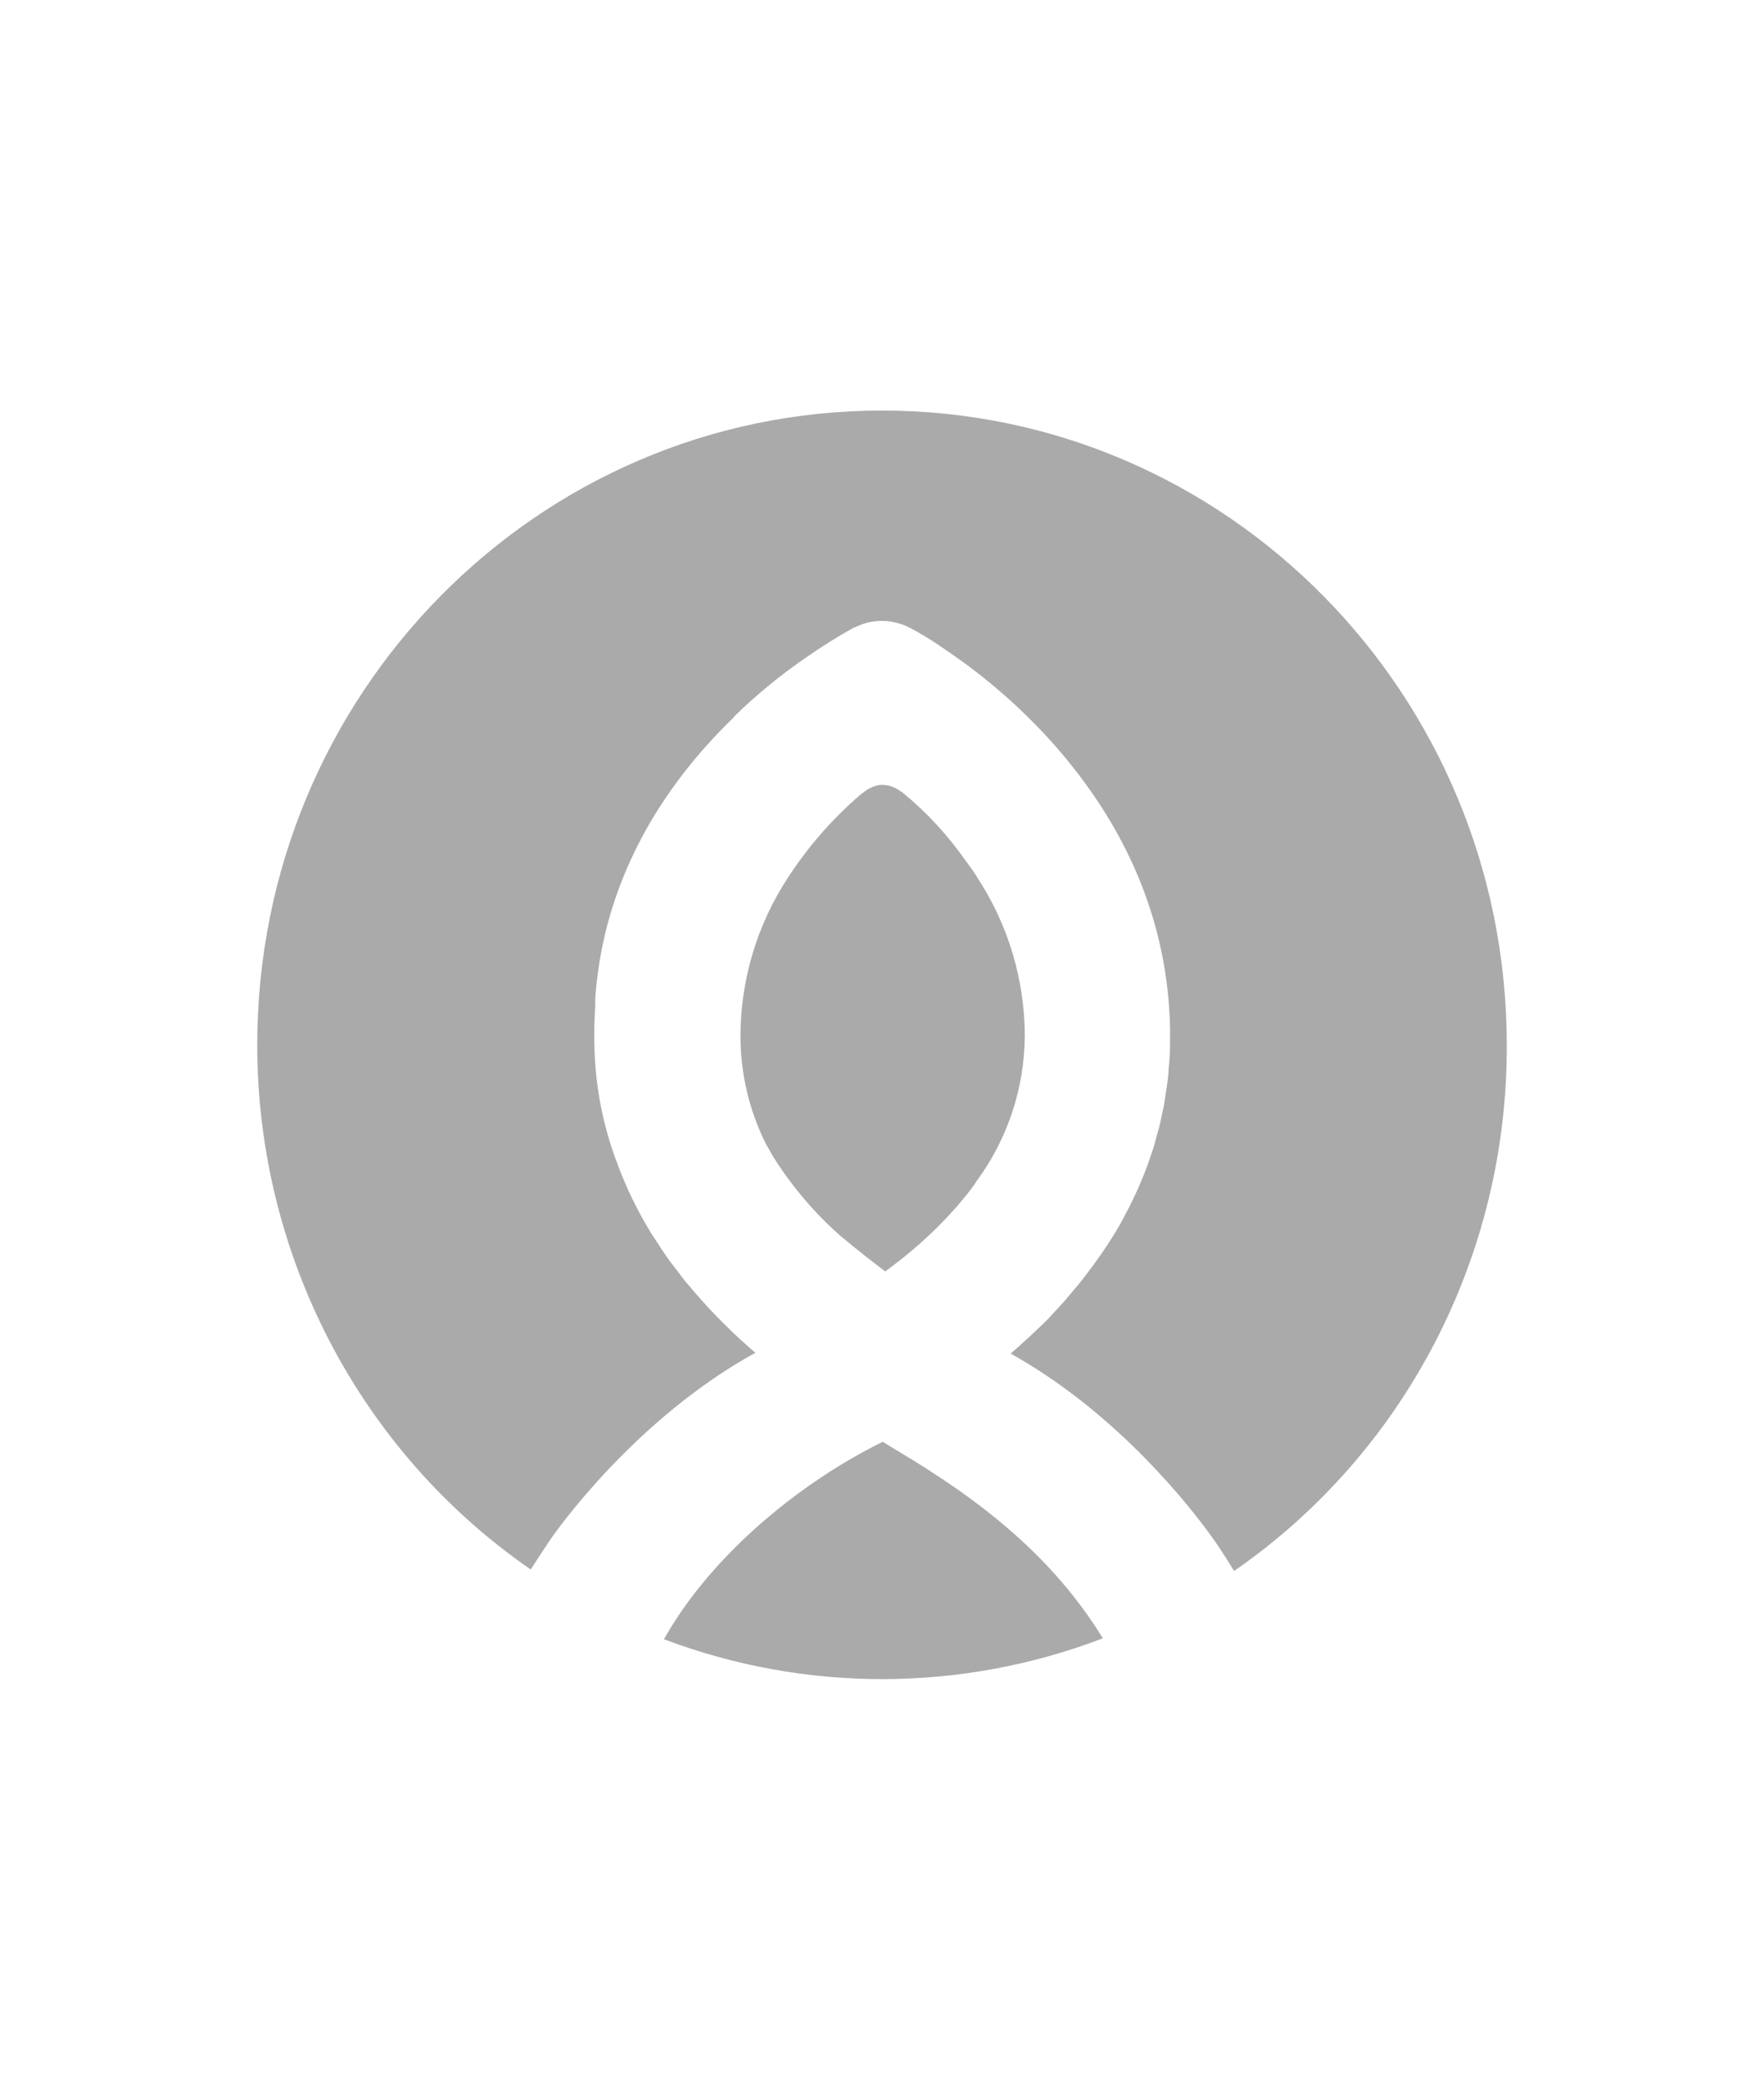 <svg width="65" height="77" viewBox="0 0 65 77" fill="none" xmlns="http://www.w3.org/2000/svg">
<g id="rocketpunch_footer 1">
<g id="Group">
<path id="Vector" d="M34.062 45.673C34.207 45.543 34.345 45.413 34.48 45.283L34.546 45.216C34.664 45.096 34.786 44.975 34.897 44.855C34.937 44.815 34.973 44.772 35.009 44.732L35.292 44.421L35.466 44.208C35.529 44.131 35.598 44.054 35.657 43.977C35.776 43.827 35.891 43.673 35.986 43.523L35.988 43.52L35.992 43.513C37.128 41.969 37.748 40.097 37.762 38.17C37.756 36.112 37.158 34.101 36.042 32.383C35.91 32.156 35.746 31.936 35.581 31.715C34.93 30.781 34.155 29.942 33.279 29.221C33.262 29.205 33.245 29.191 33.227 29.177L33.19 29.156L33.181 29.154C33.098 29.097 33.056 29.074 33.056 29.074C32.963 29.019 32.864 28.977 32.76 28.95C32.674 28.931 32.587 28.921 32.5 28.92C32.43 28.921 32.361 28.93 32.293 28.947C32.123 28.996 31.964 29.078 31.826 29.191C31.773 29.228 31.711 29.278 31.645 29.334C30.631 30.215 29.745 31.237 29.014 32.37C27.892 34.09 27.291 36.106 27.284 38.17C27.284 39.557 27.607 40.925 28.227 42.161L28.343 42.361C28.386 42.444 28.435 42.524 28.481 42.608C29.161 43.691 29.989 44.671 30.941 45.516C31.552 46.026 32.113 46.469 32.619 46.85C32.946 46.606 33.274 46.36 33.566 46.107C33.619 46.064 33.672 46.019 33.724 45.974C33.779 45.928 33.833 45.881 33.885 45.834C33.936 45.789 33.987 45.745 34.033 45.7L34.062 45.673Z" fill="#AAAAAA"/>
<path id="Vector_2" d="M33.033 53.437L32.556 53.143L32.528 53.126C31.767 53.501 30.993 53.947 30.233 54.455C27.947 55.983 25.784 58.06 24.465 60.403C29.684 62.373 35.428 62.361 40.638 60.368C38.758 57.308 36.069 55.238 33.033 53.437Z" fill="#AAAAAA"/>
<path id="Vector_3" d="M32.501 15.128C19.787 15.127 9.48 25.592 9.479 38.502C9.479 46.242 13.252 53.481 19.557 57.833C19.724 57.566 20.01 57.13 20.259 56.76C20.509 56.389 23.402 52.288 27.836 49.846C27.808 49.824 27.734 49.764 27.692 49.727L27.599 49.644C26.778 48.918 26.051 48.167 25.406 47.393C25.357 47.335 25.303 47.278 25.256 47.219C25.144 47.081 25.043 46.941 24.938 46.802C24.827 46.657 24.711 46.513 24.606 46.367C24.452 46.15 24.31 45.93 24.169 45.709C24.126 45.642 24.078 45.577 24.036 45.509C23.487 44.624 23.044 43.71 22.709 42.768L22.707 42.761C22.701 42.75 22.698 42.738 22.696 42.725C22.69 42.714 22.683 42.701 22.677 42.688C22.219 41.43 21.96 40.107 21.91 38.767C21.888 38.203 21.895 37.638 21.933 37.075C21.933 37.054 21.933 37.034 21.933 37.018C21.933 36.874 21.933 36.784 21.933 36.784C21.991 35.997 22.109 35.215 22.288 34.447C23.12 30.94 25.117 28.282 27.064 26.406H27.047C27.874 25.599 28.767 24.868 29.715 24.218C30.285 23.819 30.875 23.451 31.484 23.113H31.513C31.819 22.957 32.157 22.877 32.5 22.879C32.723 22.878 32.945 22.913 33.158 22.983C33.158 22.983 33.572 23.05 35.032 24.075C35.292 24.262 35.621 24.482 35.95 24.743C37.15 25.669 38.669 27.046 39.996 28.876C41.712 31.227 43.116 34.331 43.116 38.19C43.116 38.471 43.116 38.748 43.093 39.025C43.093 39.135 43.073 39.242 43.063 39.359C43.063 39.522 43.041 39.693 43.021 39.85C43.001 40.007 42.981 40.133 42.958 40.274C42.935 40.414 42.925 40.531 42.902 40.654C42.879 40.778 42.837 40.988 42.801 41.135C42.781 41.239 42.761 41.342 42.735 41.446C42.692 41.623 42.643 41.78 42.593 41.967C42.57 42.053 42.551 42.14 42.524 42.224C42.465 42.411 42.403 42.594 42.337 42.778C42.314 42.848 42.291 42.918 42.265 42.985C42.192 43.182 42.113 43.376 42.031 43.569L41.962 43.733C41.873 43.937 41.775 44.14 41.676 44.341C41.653 44.384 41.633 44.428 41.614 44.471C41.505 44.678 41.39 44.885 41.285 45.093C41.265 45.126 41.248 45.159 41.229 45.189C41.104 45.406 40.972 45.617 40.834 45.827L40.788 45.897C40.647 46.114 40.495 46.331 40.338 46.545C40.329 46.562 40.318 46.578 40.305 46.592C40.144 46.812 39.976 47.029 39.798 47.26L39.775 47.286C39.594 47.506 39.406 47.724 39.212 47.954C39.015 48.174 38.811 48.392 38.597 48.622C38.164 49.049 37.712 49.467 37.242 49.877L37.505 50.028C41.288 52.215 43.883 55.564 44.612 56.575C44.726 56.731 44.8 56.839 44.833 56.887C45.083 57.257 45.316 57.628 45.471 57.889C51.784 53.524 55.551 46.26 55.521 38.504C55.521 25.594 45.215 15.129 32.501 15.128Z" fill="#AAAAAA"/>
<path id="Vector_4" d="M32.528 53.125L32.532 53.123L32.531 53.122L32.526 53.124L32.528 53.125Z" fill="#AAAAAA"/>
</g>
</g>
</svg>
